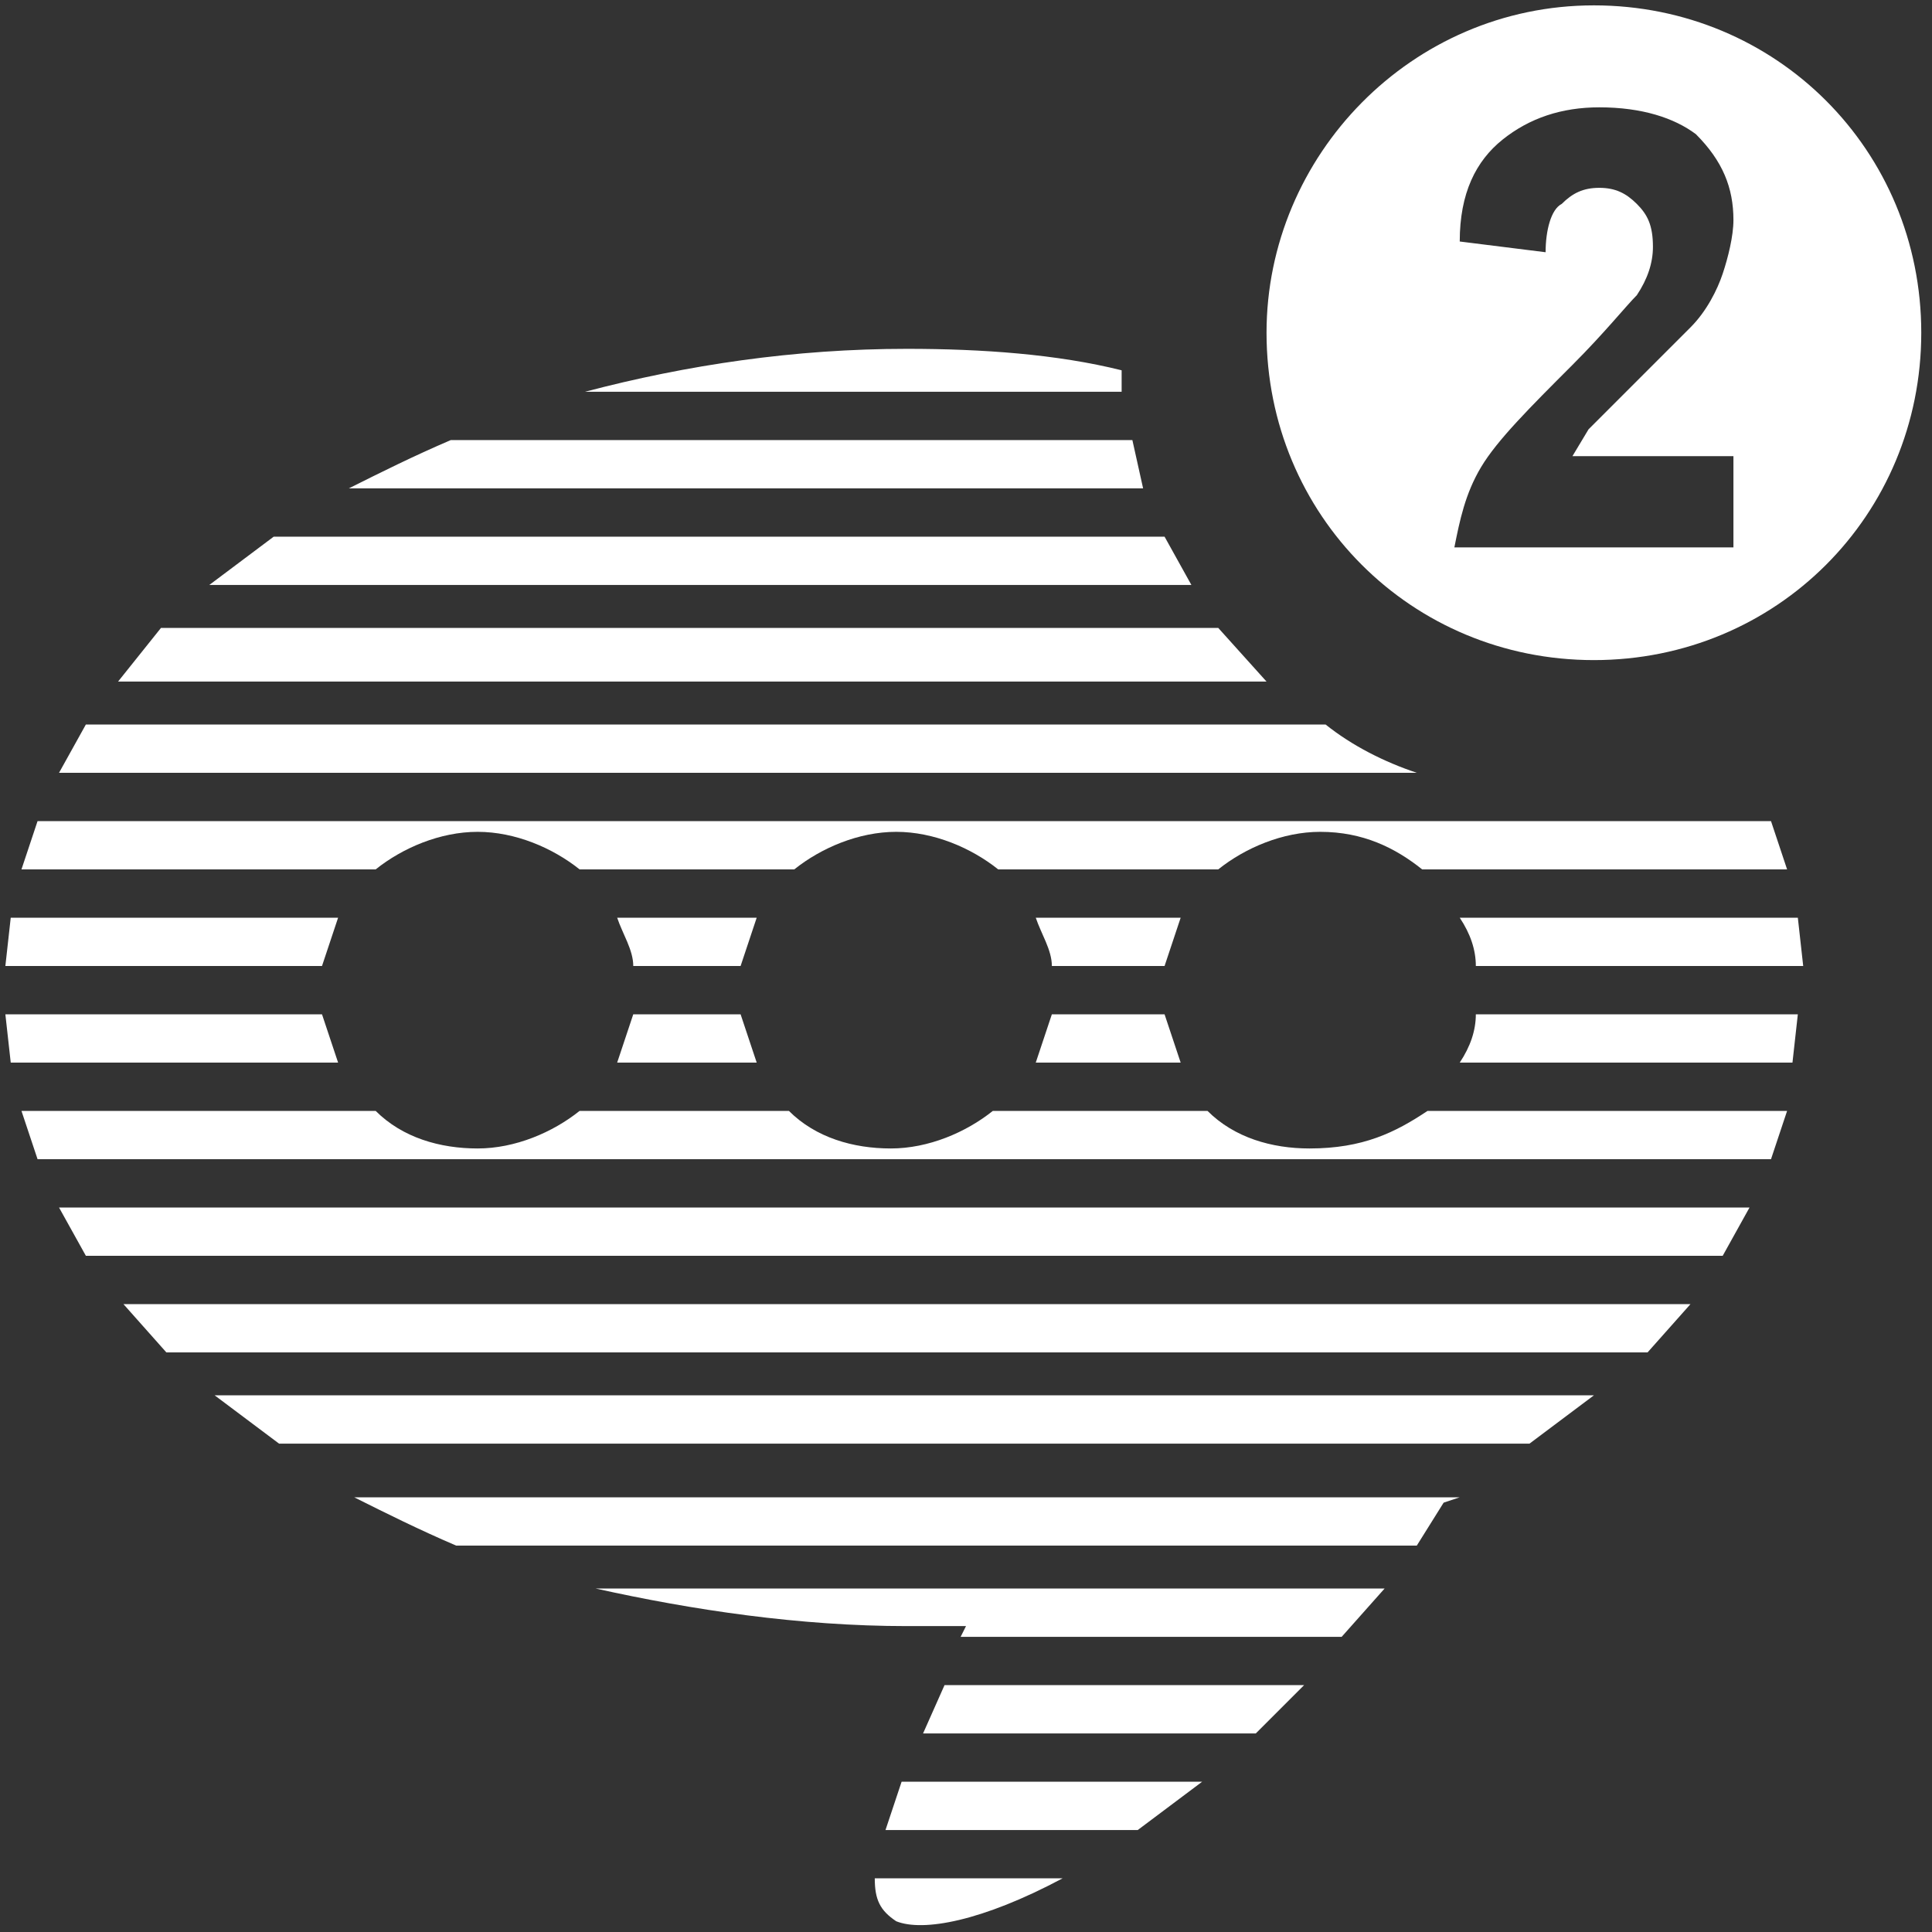 <svg version="1.1" id="Layer_1" xmlns="http://www.w3.org/2000/svg" x="0" y="0" viewBox="0 0 36 36" xml:space="preserve"><rect x="0" y="0" width="36" height="36" fill="#333333" stroke="none"/><style>.st0{fill:#fff}</style><path class="st0" d="M32.3 8.5h-3l.3-.5.9-.9 1-1c.3-.3.5-.7.6-1 .1-.3.2-.7.2-1 0-.6-.2-1.1-.7-1.6-.4-.3-1-.5-1.8-.5-.7 0-1.3.2-1.8.6-.5.4-.8 1-.8 1.9l1.6.2c0-.4.1-.8.3-.9.2-.2.4-.3.7-.3.3 0 .5.1.7.3.2.2.3.4.3.8 0 .3-.1.6-.3.9-.2.2-.6.7-1.2 1.3-.8.8-1.4 1.4-1.7 1.9-.3.5-.4 1-.5 1.5h5.2V8.5M29.7.1c3.4 0 6.1 2.7 6.1 6.1 0 3.4-2.7 6.1-6.1 6.1-3.4 0-6.1-2.7-6.1-6.1 0-3.3 2.7-6.1 6.1-6.1zM1.6 23.4l-.5-.9h31.5l-.5.9H1.6zm1.5 1.8l-.8-.9h29.2l-.8.9H3.1zm2.1 1.7L4 26h25.7l-1.2.9H5.2zm12 5.4l.4-.9h6.7l-.9.9h-6.2zm-.7 1.8l.3-.9h5.6l-1.2.9h-4.7zm1.5-3.8h-1.1c-2 0-4-.3-5.8-.7h14.7l-.8.9h-7.1l.1-.2zm-1.3 5.5c-.3-.2-.4-.4-.4-.8h3.5c-1.5.8-2.6 1-3.1.8zM26.9 28l-.5.8H8.5c-.7-.3-1.3-.6-1.9-.9h20.6l-.3.1zM13.8 18h-2c0-.3-.2-.6-.3-.9h2.6l-.3.9zm.3 1.8h-2.6l.3-.9h2l.3.9zm7.6-1.8h-2.1c0-.3-.2-.6-.3-.9H22l-.3.9zm.3 1.8h-2.7l.3-.9h2.1l.3.9zM20.9 7.3h-10c1.9-.5 3.9-.8 6-.8 1.4 0 2.8.1 4 .4v.4zm.4 1.8H6.5c.6-.3 1.2-.6 1.9-.9h12.7l.2.9zm.9 1.8H3.9l1.2-.9h16.6l.5.9zm1.4 1.8H2.2l.8-1h19.7l.9 1zm2.8 1.7H1.1l.5-.9h23.1c.5.4 1.1.7 1.7.9zM6 18H.1l.1-.9h6.1L6 18zm.3 1.8H.2l-.1-.9H6l.3.9zm20.3.9h6.7l-.3.9H.7l-.3-.9H7c.5.5 1.2.7 1.9.7s1.4-.3 1.9-.7h3.9c.5.5 1.2.7 1.9.7s1.4-.3 1.9-.7h4c.5.5 1.2.7 1.9.7 1 0 1.6-.3 2.2-.7zm.9-1.8h6l-.1.9h-6.2c.2-.3.3-.6.3-.9zm-.3-1.8h6.3l.1.9h-6.1c0-.3-.1-.6-.3-.9zm-2.6-1.6c-.7 0-1.4.3-1.9.7h-4.1c-.5-.4-1.2-.7-1.9-.7s-1.4.3-1.9.7h-4c-.5-.4-1.2-.7-1.9-.7s-1.4.3-1.9.7H.4l.3-.9H33l.3.9h-6.8c-.5-.4-1.1-.7-1.9-.7z"/></svg>